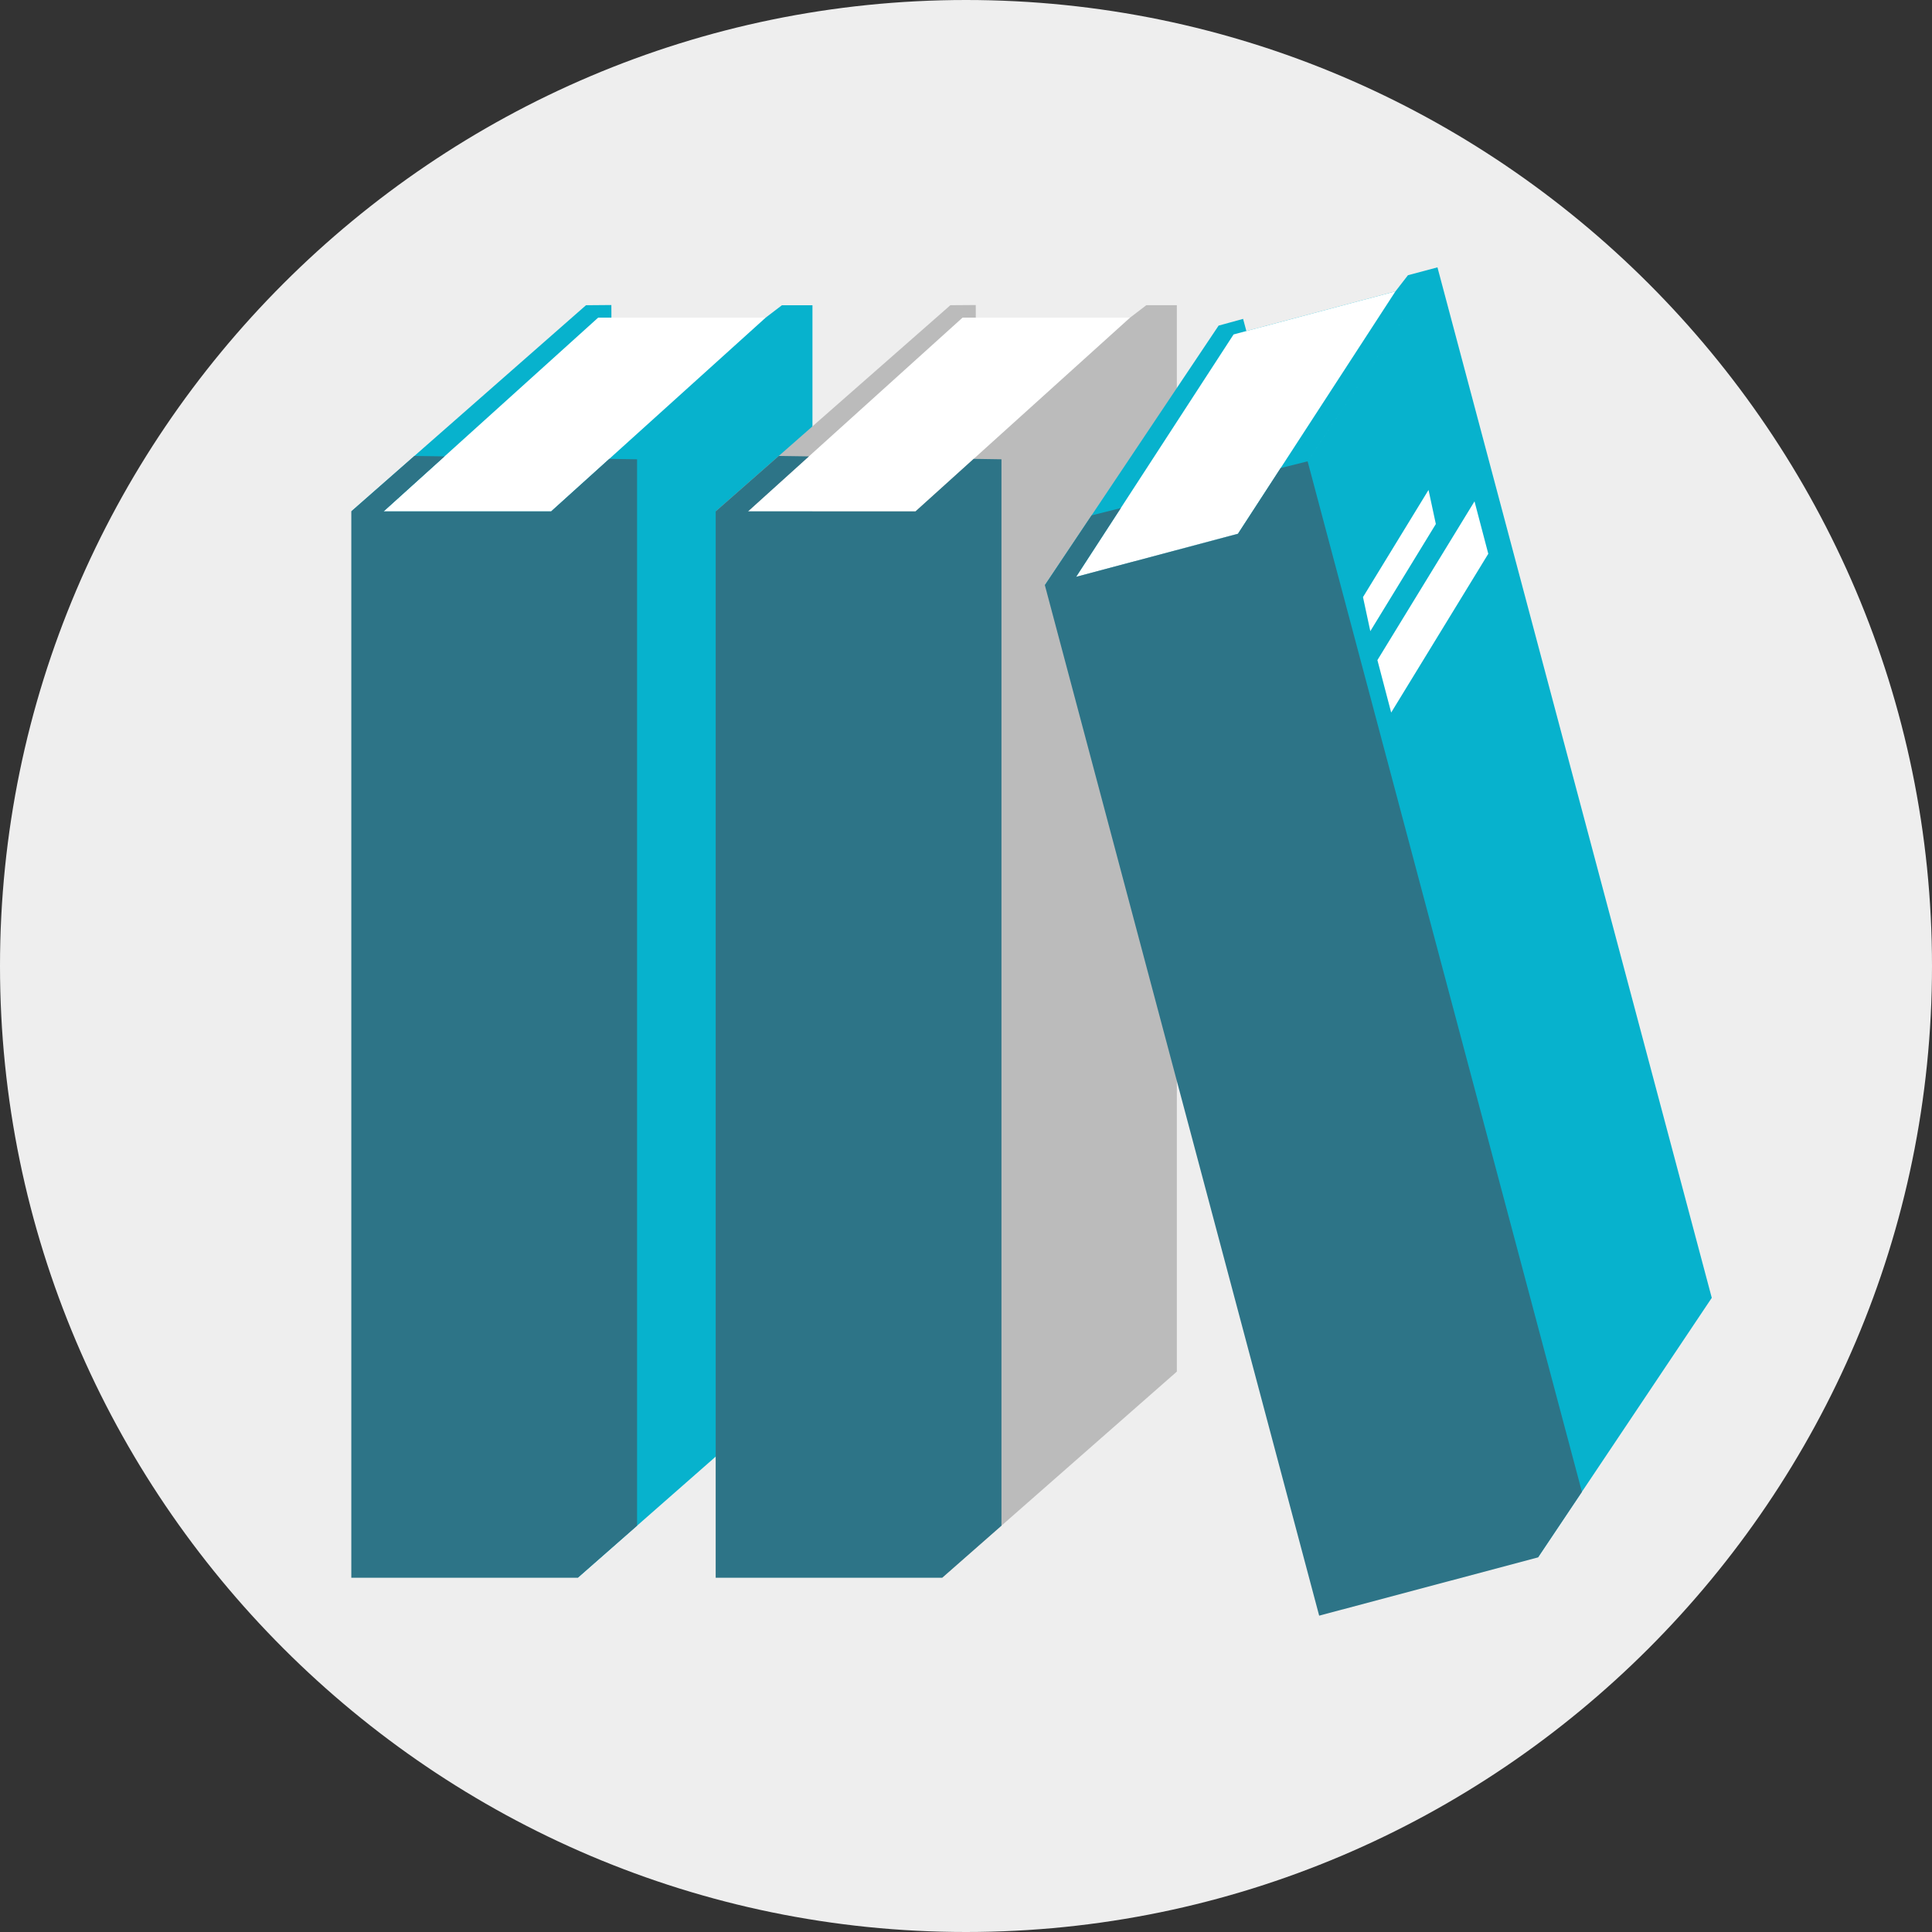 <?xml version="1.0" encoding="iso-8859-1"?>
<!-- Generator: Adobe Illustrator 19.0.0, SVG Export Plug-In . SVG Version: 6.00 Build 0)  -->
<svg version="1.1" id="Layer_1" xmlns="http://www.w3.org/2000/svg" xmlns:xlink="http://www.w3.org/1999/xlink" x="0px" y="0px" viewBox="0 0 512 512" style="enable-background:new 0 0 512 512;" xml:space="preserve" data-ember-extension="1">
<rect x="0" y="0" width="512" height="512" fill="#333333" stroke="none"/>
<path style="fill:#EEE;" d="M256.001,512C397,512,512,397,512,256.001S397,0,256.001,0C115,0,0,115.002,0,256.001  S115,512,256.001,512z"/>
<path style="fill:#07b2cd;" d="M153.12,135.519v282.601l62.191-54.629V80.89h-8.092l-4.307,3.287H162.03l-0.013-3.342l-6.725,0.055  l-62.194,54.626h60.019L153.12,135.519z"/>
<path style="fill:#FFFFFF;" d="M101.667,135.519h44.392l56.853-51.342H158.52L101.667,135.519z"/>
<path style="fill:#2d7487;" d="M168.834,121.717l-7.365-0.113l-15.407,13.915H101.67l16.131-14.571l-7.979-0.118L93.1,135.519  v282.601h60.019l15.712-13.8V121.717H168.834z"/>
<path style="fill:#BBB;" d="M249.685,135.519v282.601l62.189-54.629V80.89v-0.003h-8.092l-4.304,3.292h-40.879l-0.013-3.342  l-6.728,0.05l-62.194,54.629h60.019h0.003V135.519z"/>
<path style="fill:#FFFFFF;" d="M198.233,135.519h44.391l56.853-51.342h-44.391L198.233,135.519z"/>
<path style="fill:#2d7487;" d="M265.397,121.717l-7.365-0.113l-15.407,13.915h-44.391l16.131-14.571l-7.979-0.118l-16.722,14.689  v282.601h60.019l15.712-13.8V121.717H265.397z"/>
<path style="fill:#07b2cd;" d="M380.942,70.85l-46.047,68.785l72.694,273.09l46.047-68.785L380.942,70.85l-7.819,2.083l-3.315,4.283  l-39.505,10.516l-0.871-3.224l-6.487,1.781l-46.049,68.785l57.997-15.439L380.942,70.85z"/>
<path style="fill:#FFFFFF;" d="M285.174,152.871l42.899-11.418l41.732-64.237l-42.896,11.418l-41.734,64.24V152.871z"/>
<path style="fill:#2d7487;" d="M346.529,122.255l-7.148,1.789l-11.308,17.409l-42.896,11.418l11.843-18.227l-7.74,1.936  l-12.381,18.497l72.694,273.09l58-15.439l11.633-17.375l-72.694-273.095L346.529,122.255z"/>
<g>
	<path style="fill:#FFFFFF;" d="M394.411,146.759l-3.651-13.894l-25.732,42.073l3.649,13.894l25.734-42.075V146.759z"/>
	<path style="fill:#FFFFFF;" d="M380.512,138.869l-1.938-9.028l-17.367,28.399l1.941,9.026l17.367-28.396H380.512z"/>
</g>
<g>
</g>
<g>
</g>
<g>
</g>
<g>
</g>
<g>
</g>
<g>
</g>
<g>
</g>
<g>
</g>
<g>
</g>
<g>
</g>
<g>
</g>
<g>
</g>
<g>
</g>
<g>
</g>
<g>
</g>
</svg>
